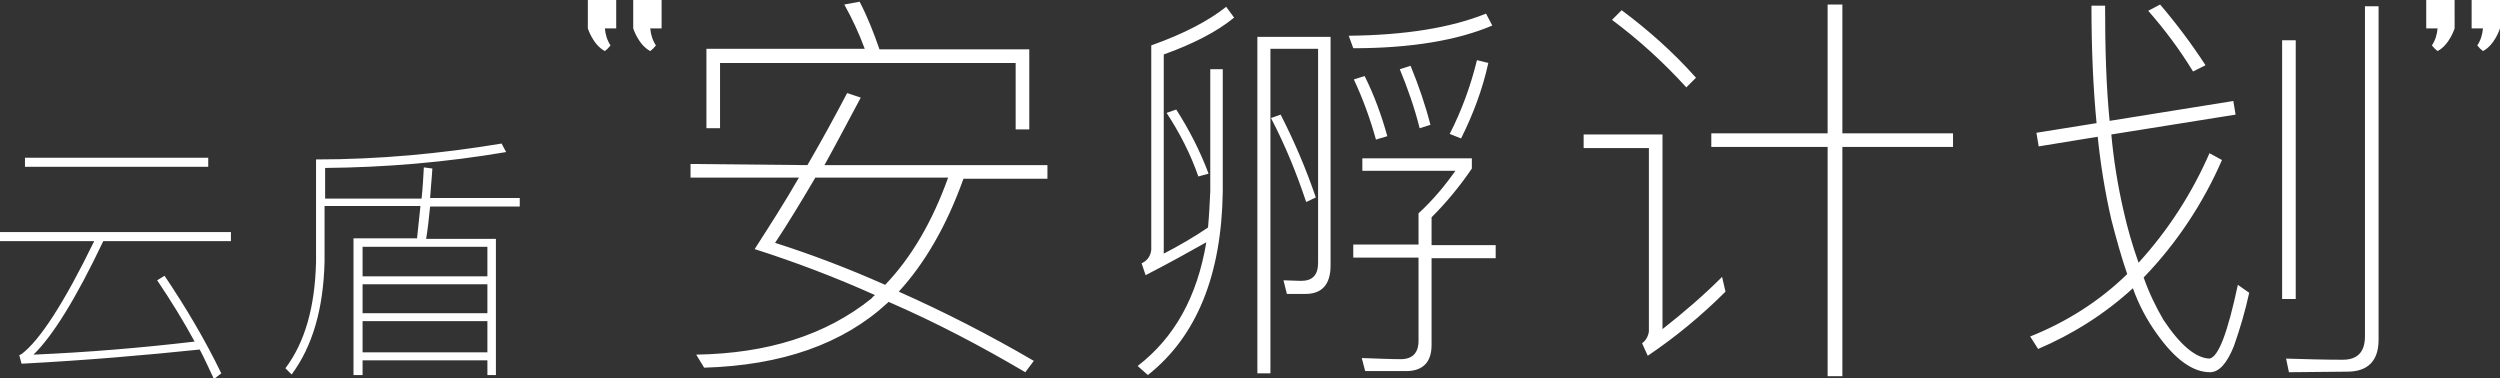 <?xml version="1.0" encoding="utf-8"?>
<!-- Generator: Adobe Illustrator 21.0.0, SVG Export Plug-In . SVG Version: 6.00 Build 0)  -->
<svg version="1.1" id="Layer_1" xmlns="http://www.w3.org/2000/svg" xmlns:xlink="http://www.w3.org/1999/xlink" x="0px" y="0px"
	 viewBox="0 0 440.6 66.7" style="enable-background:new 0 0 440.6 66.7;" xml:space="preserve">
<rect x="0" y="0" width="440.6" height="66.7" fill="#333333" stroke="none"/>
<style type="text/css">
	.st0{fill:#FFFFFF;}
</style>
<path id="云盾" class="st0" d="M181.5,8.7H155c-1-2.9-2.1-5.7-3.5-8.4l-2.7,0.5c1.4,2.5,2.6,5.1,3.6,7.8h-27.9v14h2.4V11.1H179
	v11.7h2.4V8.7z M121.7,28.9v2.4h19.1c-2.4,4.2-5.1,8.4-7.8,12.6c7.2,2.3,14.3,5,21.2,8.1c-0.1,0.1-0.4,0.3-0.6,0.6
	c-8.1,6.5-18.4,9.7-30.9,9.9l1.4,2.3c13.7-0.4,24.5-4.2,32.3-11.4l0.2-0.2c8.3,3.6,16.3,7.8,24.1,12.4l1.5-2
	c-7.7-4.5-15.7-8.6-23.8-12.2c4.5-4.9,8.4-11.5,11.4-19.9h14.8v-2.4h-39.3c2-3.6,4.1-7.6,6.4-11.9l-2.4-0.8c-2.2,4.2-4.5,8.4-7,12.7
	L121.7,28.9L121.7,28.9z M143.7,31.3h23.4c-2.8,7.8-6.5,14.1-11.1,18.9c-6.3-2.8-12.8-5.3-19.4-7.4
	C138.8,39.5,141.1,35.7,143.7,31.3L143.7,31.3z M240.1,27.9v2.2h16.4c-1.9,2.7-4,5.2-6.5,7.5v5.5h-11.5v2.3h11.5v14.7
	c0,2.1-1.1,3.2-3.1,3.2c-1.7,0-4-0.1-6.9-0.2l0.6,2.3h7.2c3,0,4.5-1.6,4.5-4.6V45.5h11.3v-2.3h-11.3v-4.9c2.6-2.6,5-5.5,7.1-8.6
	v-1.8L240.1,27.9L240.1,27.9z M260.3,10.6c-1.1,4.5-2.7,8.9-4.8,13l2,0.8c2.1-4.2,3.8-8.7,4.8-13.3L260.3,10.6z M207.3,19.3
	l-1.7,0.6c2.3,3.5,4.2,7.2,5.6,11.2l1.8-0.5C211.5,26.6,209.6,22.9,207.3,19.3L207.3,19.3z M240.5,13.4l-1.9,0.6
	c1.6,3.4,2.9,7,3.9,10.6l2-0.6C243.5,20.4,242.2,16.8,240.5,13.4L240.5,13.4z M248.6,11.6l-1.9,0.6c1.4,3.4,2.6,6.8,3.5,10.4
	l1.9-0.6C251.2,18.5,250,15,248.6,11.6L248.6,11.6z M225.7,20.2l-1.7,0.6c2.5,4.8,4.5,9.7,6.2,14.8l1.7-0.8
	C230.2,29.8,228.1,24.9,225.7,20.2L225.7,20.2z M261.9,2.4c-6.2,2.5-14.3,3.8-24.2,3.9l0.8,2.2c10.2,0,18.4-1.4,24.5-4L261.9,2.4z
	 M213.3,12.2v21.5c-0.1,2.2-0.2,4.2-0.4,6.4c-2.5,1.7-5.1,3.2-7.8,4.6V9.6c5.3-1.9,9.5-4.1,12.4-6.5l-1.4-1.9
	c-3,2.4-7.3,4.7-13.2,6.8v35.5c0.1,1.2-0.5,2.4-1.7,2.9l0.7,2.1c3.9-2,7.5-4,10.7-5.8c-1.6,9.6-5.6,16.8-12.1,21.8l1.8,1.6
	c8.6-6.8,13-17.6,13.2-32.4V12.2L213.3,12.2L213.3,12.2z M230.1,51.8c2.9,0,4.4-1.7,4.4-5V6.5h-12.9v59.3h2.3V8.6h8.4v37.7
	c0,2.2-1,3.2-3,3.2l-3.1-0.1l0.6,2.4L230.1,51.8L230.1,51.8z M301.6,23.5v2.4h20.5v40.4h2.6V25.9h19.5v-2.4h-19.5V0.8h-2.6v22.7
	L301.6,23.5L301.6,23.5z M285.8,1.8l-1.7,1.7c4.7,3.5,9.1,7.5,13.1,11.9l1.7-1.7C294.9,9.2,290.5,5.3,285.8,1.8L285.8,1.8z
	 M279.1,23.7v2.4h11.5v32.3c-0.1,0.8-0.5,1.6-1.2,2.1l1,2.2c4.9-3.3,9.5-7.1,13.7-11.3l-0.6-2.6c-3.3,3.3-6.8,6.3-10.5,9.2V23.7
	L279.1,23.7L279.1,23.7z M402.2,7.1v45.6h2.4V7.1H402.2z M413.7,65.5c3.6,0,5.5-1.9,5.5-5.6V1.1h-2.4v58.2c0,2.7-1.3,4.1-3.9,4.1
	c-3.2,0-6.6-0.1-10-0.2l0.5,2.4L413.7,65.5L413.7,65.5z M393.6,17.8l-21.8,3.5c-0.6-6-0.8-12.8-0.8-20.3h-2.4
	c0,7.6,0.3,14.5,0.9,20.7l-10.6,1.7l0.4,2.4l10.4-1.7c0.5,4.9,1.3,9.8,2.4,14.6c0.9,3.5,1.8,6.7,2.8,9.6c-4.9,4.8-10.8,8.5-17.1,11
	l1.4,2.2c6.1-2.6,11.8-6.2,16.7-10.7c1,2.8,2.4,5.5,4.2,8c3.2,4.5,6.3,6.8,9.4,6.8c1.6,0,3-1.6,4.2-4.6c1.1-3.1,2-6.2,2.7-9.4
	l-2-1.4c-1.8,8.4-3.4,12.7-5,13c-2.4-0.1-5.1-2.3-8.1-6.8c-1.4-2.4-2.6-4.9-3.5-7.5c5.8-6,10.5-13.1,13.8-20.7l-2.2-1.2
	c-3.1,7.1-7.3,13.6-12.5,19.3c-1.1-3.1-2-6.2-2.7-9.4c-1-4.4-1.7-8.8-2.1-13.2l21.9-3.5L393.6,17.8z M380.7,0.8l-2.1,1.1
	c2.9,3.3,5.6,6.9,7.9,10.7l2.2-1.1C386.3,7.8,383.6,4.2,380.7,0.8L380.7,0.8z M114.6,5c0.1,1.1,0.4,2.1,1,3c-0.3,0.4-0.6,0.7-1,1
	c-2.1-1.1-3-4-3-4V0h5v5H114.6z M106.6,5c0.1,1.1,0.4,2.1,1,3c-0.3,0.4-0.6,0.7-1,1c-2.1-1.1-3-4-3-4V0h5v5H106.6z M429.6,5
	c-0.1,1.1-0.4,2.1-1,3c0.3,0.4,0.6,0.7,1,1c2.1-1.1,3-4,3-4V0h-5v5H429.6z M437.6,5c-0.1,1.1-0.4,2.1-1,3c0.3,0.4,0.6,0.7,1,1
	c2.1-1.1,3-4,3-4V0h-5v5H437.6z M4.4,27.8v1.6h32.3v-1.6L4.4,27.8L4.4,27.8z M0,40.9v1.6h16.6C11.3,53.4,7,60,3.8,62.4
	c-0.1,0.1-0.3,0.1-0.4,0.2l0.4,1.5c11.4-0.6,21.8-1.5,31.4-2.5c0.9,1.7,1.7,3.5,2.5,5.2l1.3-1c-2.9-6-6.3-11.7-10-17.2l-1.3,0.8
	c2.5,3.7,4.7,7.3,6.6,10.8c-9.4,1.1-18.9,1.9-28.4,2.3c3.4-3.3,7.5-9.9,12.3-20h22.5v-1.6H0z M88.4,25.3
	c-10.8,1.8-21.7,2.8-32.7,2.8v18.1c-0.2,8-2,14.2-5.4,18.7l1.1,1.1c3.7-5,5.6-11.6,5.8-19.9v-9.8h16.9c-0.2,1.9-0.4,3.8-0.6,5.7
	H62.3v24.1h1.6v-2.6h22v2.6h1.5V42.1H75.1c0.3-1.8,0.5-3.7,0.7-5.7h15.8v-1.5H75.8c0.1-1.7,0.3-3.4,0.4-5.2l-1.5-0.2
	c-0.1,1.8-0.2,3.7-0.4,5.5H57.3v-5.4c10.7-0.1,21.3-1,31.9-2.8L88.4,25.3z M63.9,62.1v-5.5h22v5.5H63.9L63.9,62.1z M63.9,55.2v-5.1
	h22v5.1L63.9,55.2L63.9,55.2z M63.9,48.7v-5.2h22v5.2H63.9L63.9,48.7z"/>
</svg>
